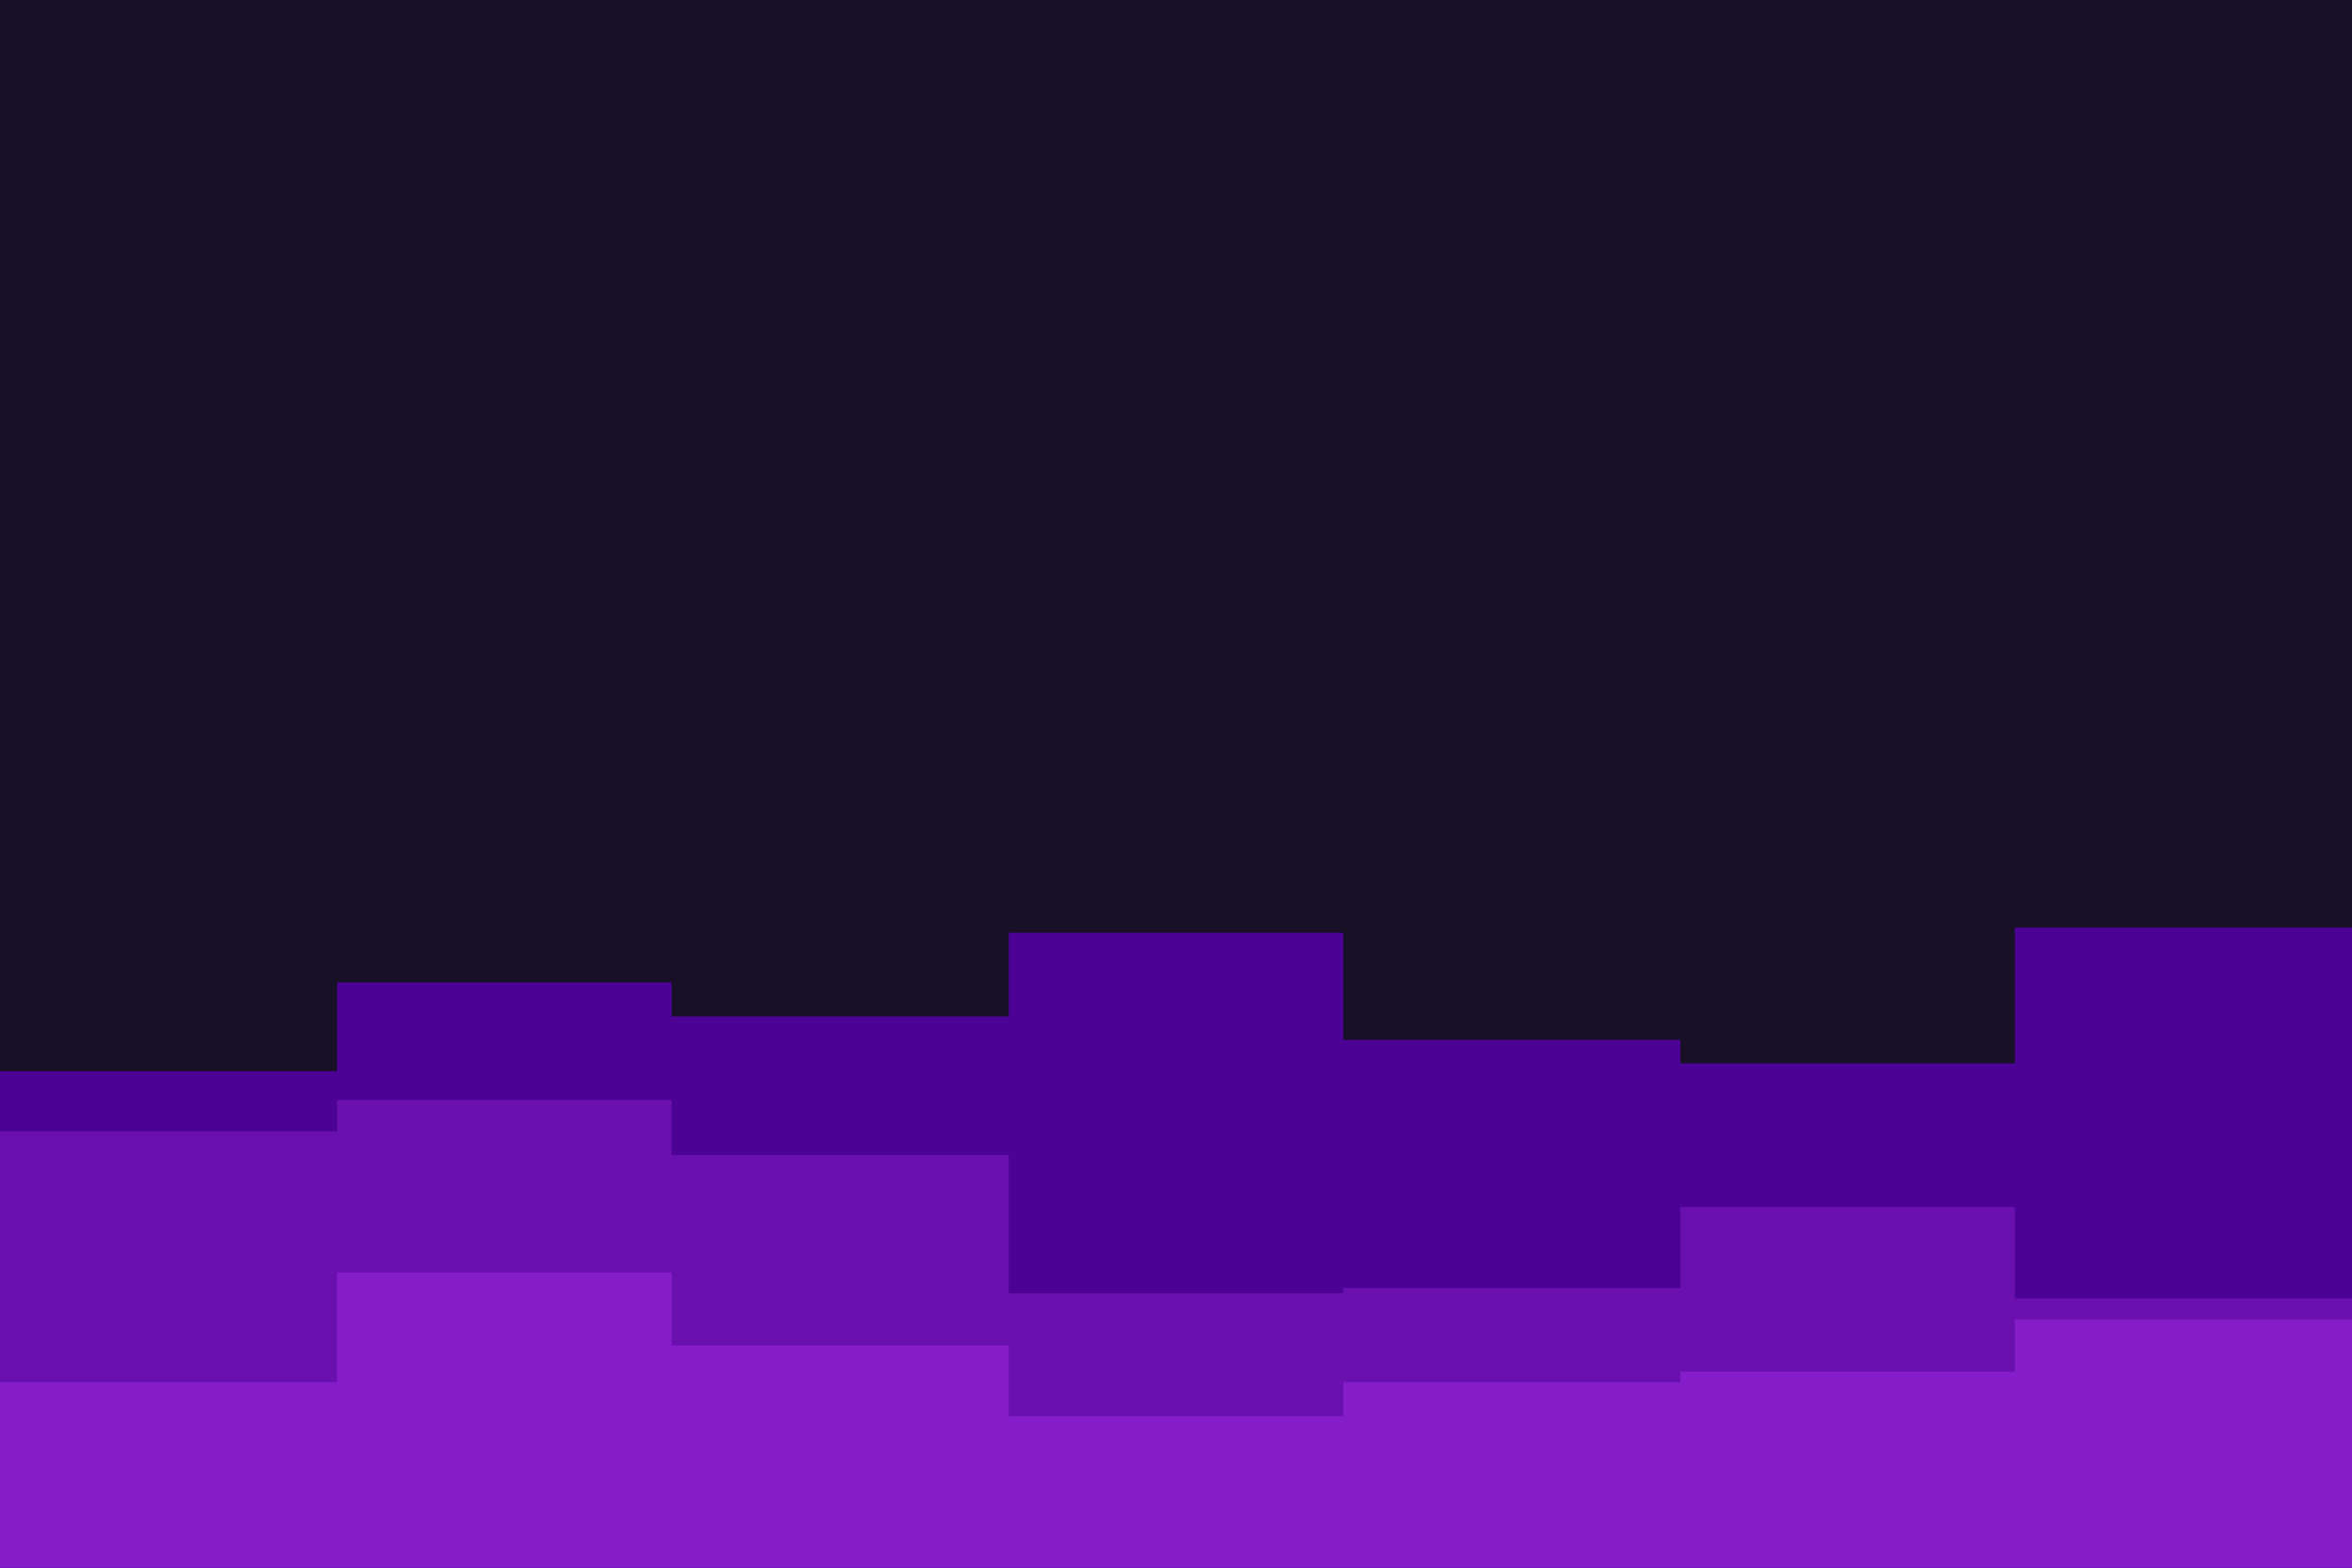 <svg id="visual" viewBox="0 0 900 600" width="900" height="600" xmlns="http://www.w3.org/2000/svg" xmlns:xlink="http://www.w3.org/1999/xlink" version="1.1"><rect x="0" y="0" width="900" height="600" fill="#171027"></rect><path d="M0 410L129 410L129 376L257 376L257 389L386 389L386 357L514 357L514 398L643 398L643 407L771 407L771 355L900 355L900 443L900 601L900 601L771 601L771 601L643 601L643 601L514 601L514 601L386 601L386 601L257 601L257 601L129 601L129 601L0 601Z" fill="#4c0395"></path><path d="M0 433L129 433L129 421L257 421L257 442L386 442L386 495L514 495L514 493L643 493L643 462L771 462L771 497L900 497L900 446L900 601L900 601L771 601L771 601L643 601L643 601L514 601L514 601L386 601L386 601L257 601L257 601L129 601L129 601L0 601Z" fill="#6910af"></path><path d="M0 529L129 529L129 487L257 487L257 515L386 515L386 542L514 542L514 529L643 529L643 525L771 525L771 505L900 505L900 524L900 601L900 601L771 601L771 601L643 601L643 601L514 601L514 601L386 601L386 601L257 601L257 601L129 601L129 601L0 601Z" fill="#861dca"></path></svg>